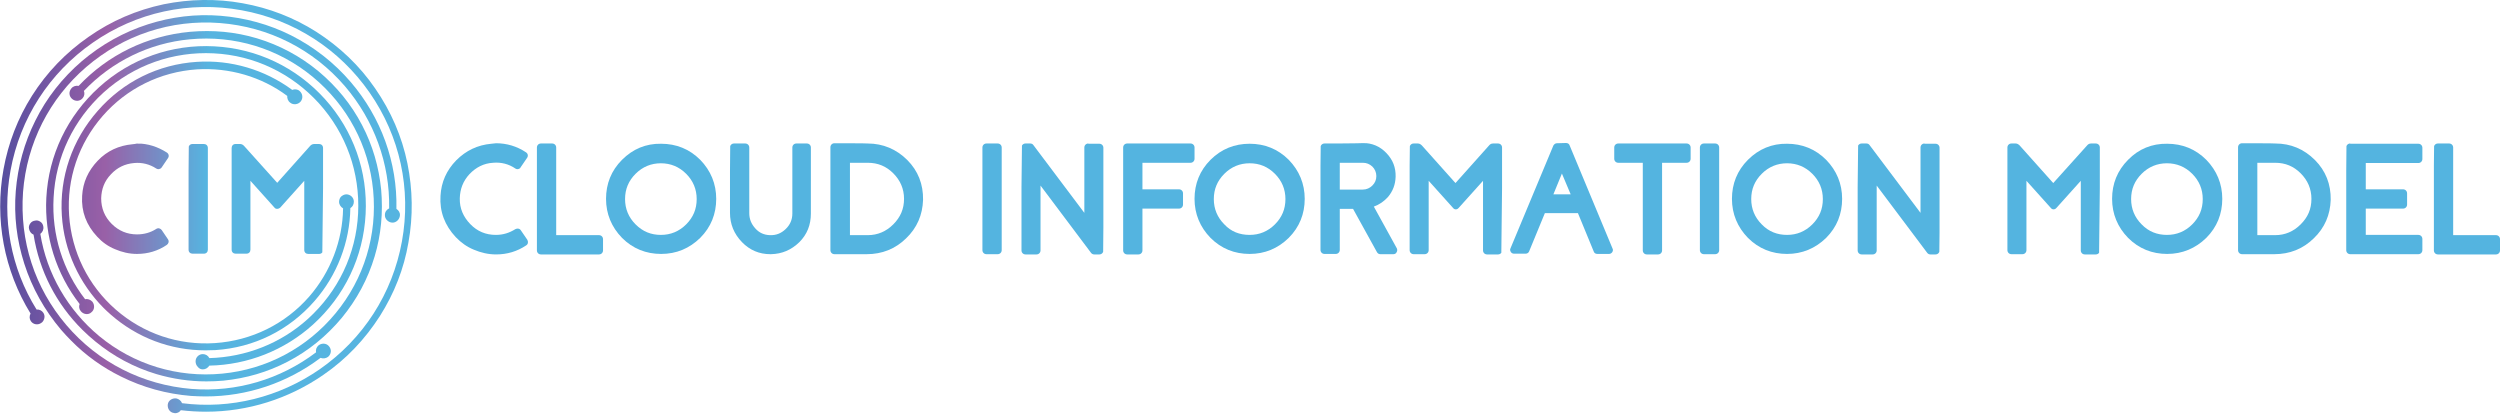 <?xml version="1.0" encoding="UTF-8"?> <!-- Generator: Adobe Illustrator 25.0.1, SVG Export Plug-In . SVG Version: 6.00 Build 0) --> <svg xmlns="http://www.w3.org/2000/svg" xmlns:xlink="http://www.w3.org/1999/xlink" version="1.1" id="Layer_1" x="0px" y="0px" viewBox="0 0 998.3 165.2" style="enable-background:new 0 0 998.3 165.2;" xml:space="preserve"> <style type="text/css"> .st0{fill:url(#SVGID_1_);} .st1{fill:url(#SVGID_2_);} .st2{fill:url(#SVGID_3_);} .st3{fill:url(#SVGID_4_);} .st4{fill:url(#SVGID_5_);} .st5{clip-path:url(#SVGID_7_);fill:url(#SVGID_8_);} .st6{clip-path:url(#SVGID_10_);fill:url(#SVGID_11_);} .st7{clip-path:url(#SVGID_13_);fill:url(#SVGID_14_);} .st8{clip-path:url(#SVGID_15_);fill:url(#SVGID_16_);} .st9{clip-path:url(#SVGID_17_);fill:url(#SVGID_18_);} .st10{clip-path:url(#SVGID_19_);fill:url(#SVGID_20_);} .st11{clip-path:url(#SVGID_21_);fill:url(#SVGID_22_);} .st12{clip-path:url(#SVGID_23_);fill:url(#SVGID_24_);} .st13{clip-path:url(#SVGID_25_);fill:url(#SVGID_26_);} .st14{clip-path:url(#SVGID_27_);fill:url(#SVGID_28_);} .st15{clip-path:url(#SVGID_29_);fill:url(#SVGID_30_);} .st16{clip-path:url(#SVGID_31_);fill:url(#SVGID_32_);} .st17{clip-path:url(#SVGID_33_);fill:url(#SVGID_34_);} .st18{clip-path:url(#SVGID_35_);fill:url(#SVGID_36_);} .st19{clip-path:url(#SVGID_37_);fill:url(#SVGID_38_);} .st20{clip-path:url(#SVGID_39_);fill:url(#SVGID_40_);} .st21{clip-path:url(#SVGID_41_);fill:url(#SVGID_42_);} .st22{clip-path:url(#SVGID_43_);fill:url(#SVGID_44_);} .st23{clip-path:url(#SVGID_45_);fill:url(#SVGID_46_);} .st24{clip-path:url(#SVGID_47_);fill:url(#SVGID_48_);} .st25{clip-path:url(#SVGID_49_);fill:url(#SVGID_50_);} .st26{clip-path:url(#SVGID_51_);fill:url(#SVGID_52_);} .st27{clip-path:url(#SVGID_53_);fill:url(#SVGID_54_);} .st28{clip-path:url(#SVGID_55_);fill:url(#SVGID_56_);} </style> <g> <g> <linearGradient id="SVGID_1_" gradientUnits="userSpaceOnUse" x1="0" y1="195.413" x2="83.43" y2="195.413" gradientTransform="matrix(1 0 0 -1 -1.818989e-12 278)"> <stop offset="0" style="stop-color:#564E9F"></stop> <stop offset="0.516" style="stop-color:#9960A7"></stop> <stop offset="1" style="stop-color:#56B4E0"></stop> </linearGradient> <path class="st0" d="M65.4,1.7C54.6,4,44.5,8.3,35.4,14.7C26.3,21,18.7,28.9,12.8,38.2c-5.7,9-9.5,18.9-11.4,29.4 c-3.6,19.9,0.2,40.4,10.8,57.6c-0.5,1-0.5,2.1,0.1,3c0.9,1.4,2.8,1.7,4.1,0.8c0.7-0.4,1.1-1.1,1.3-1.9c0.2-0.8,0-1.6-0.4-2.2 c-0.6-0.9-1.6-1.4-2.7-1.3C4.3,107.1,0.7,87.3,4.2,68.1c3.8-20.9,15.5-39,32.9-51.1S75.6,0.3,96.5,4.1s39,15.5,51.1,32.9 s16.7,38.5,12.9,59.4c-3.8,20.9-15.5,39-32.9,51.1c-16.1,11.1-35.5,16-54.9,13.5c-0.4-1-1.3-1.7-2.3-1.9c-0.8-0.1-1.6,0.1-2.2,0.5 c-0.7,0.5-1.1,1.1-1.2,1.9c-0.1,0.8,0.1,1.6,0.5,2.2c0.5,0.7,1.1,1.1,1.9,1.2c0.2,0,0.3,0.1,0.5,0.1c0.9,0,1.8-0.4,2.3-1.2 c3.4,0.4,6.7,0.6,10.1,0.6c16.6,0,32.9-5.1,46.8-14.7c9.2-6.3,16.7-14.3,22.6-23.5c5.7-9,9.6-18.8,11.4-29.4 c1.9-10.5,1.7-21.1-0.4-31.5c-2.2-10.8-6.6-20.9-12.9-30c-6.3-9.2-14.3-16.7-23.5-22.6c-9-5.7-18.8-9.5-29.4-11.4 C86.5-0.6,75.8-0.4,65.4,1.7z"></path> <linearGradient id="SVGID_2_" gradientUnits="userSpaceOnUse" x1="-0.122" y1="195.725" x2="83.307" y2="195.725" gradientTransform="matrix(1 0 0 -1 -1.818989e-12 278)"> <stop offset="0" style="stop-color:#564E9F"></stop> <stop offset="0.516" style="stop-color:#9960A7"></stop> <stop offset="1" style="stop-color:#56B4E0"></stop> </linearGradient> <path class="st1" d="M140,32.7c-6.7-7.8-14.7-14-23.8-18.6c-8.8-4.4-18.3-7-28.1-7.8c-9.9-0.8-19.6,0.4-29,3.4 c-9.7,3.1-18.6,8.1-26.4,14.7c-7.8,6.7-14.1,14.7-18.6,23.8c-4.4,8.8-7,18.3-7.8,28.1c-0.8,9.9,0.4,19.6,3.4,29 c3.1,9.7,8.1,18.6,14.7,26.4c1.3,1.5,2.6,2.9,4,4.3c5.8,5.9,12.5,10.7,19.8,14.3c8.8,4.4,18.3,7,28.1,7.8c1.9,0.1,3.9,0.2,5.8,0.2 c16.6,0,32.6-5.4,45.9-15.4c1,0.4,2.2,0.2,3-0.4c0.6-0.5,1-1.2,1.1-2c0.1-0.8-0.2-1.6-0.7-2.2c-1-1.3-2.9-1.4-4.2-0.4 c-0.8,0.7-1.2,1.7-1,2.8c-14.3,10.8-31.8,16-49.7,14.6c-19.5-1.6-37.3-10.6-50-25.5S7.8,96.2,9.2,76.7c1.5-19.5,10.5-37.3,25.3-50 S68.3,7.7,87.8,9.2c19.5,1.5,37.3,10.5,50,25.3c11.6,13.6,17.9,30.8,17.6,48.7c-1,0.5-1.7,1.4-1.7,2.6c-0.1,1.6,1.3,3,2.9,3.1 c1.6,0.1,3-1.3,3.1-2.9c0.1-1.1-0.5-2-1.4-2.6C158.7,64.9,152.2,46.9,140,32.7z"></path> <linearGradient id="SVGID_3_" gradientUnits="userSpaceOnUse" x1="-0.122" y1="195.703" x2="83.307" y2="195.703" gradientTransform="matrix(1 0 0 -1 -1.818989e-12 278)"> <stop offset="0" style="stop-color:#564E9F"></stop> <stop offset="0.516" style="stop-color:#9960A7"></stop> <stop offset="1" style="stop-color:#56B4E0"></stop> </linearGradient> <path class="st2" d="M17.3,90.5c-0.1-0.8-0.5-1.5-1.1-1.9c-0.7-0.5-1.4-0.7-2.2-0.5c-0.8,0.1-1.5,0.5-1.9,1.1 c-0.5,0.7-0.7,1.4-0.5,2.2c0.2,1,0.8,1.9,1.8,2.3c2.3,14.5,9.1,27.7,19.5,38c1.6,1.6,3.3,3.1,5.1,4.6c7.3,6,15.5,10.4,24.5,13.1 c6.5,1.9,13.1,2.9,19.9,2.9c2.3,0,4.5-0.1,6.8-0.3c9-0.9,17.7-3.4,25.7-7.6c8.3-4.3,15.5-10.2,21.6-17.5 c6-7.3,10.4-15.5,13.1-24.5c2.6-8.7,3.4-17.6,2.6-26.7c-0.9-9-3.4-17.7-7.6-25.7c-4.3-8.3-10.2-15.5-17.5-21.6 c-7.3-6-15.5-10.4-24.5-13.1c-8.7-2.6-17.6-3.4-26.7-2.6C58.6,14.3,43,22,31.4,34.3c-1-0.2-2.2,0.1-2.9,1c-1.1,1.3-1,3.1,0.3,4.2 c1.3,1.1,3.1,1,4.2-0.3c0.7-0.8,0.9-1.9,0.5-2.9c11.1-11.7,26.1-19.1,42.3-20.6c17.8-1.7,35.3,3.6,49.1,15s22.4,27.5,24.1,45.3 s-3.6,35.3-15,49.1s-27.5,22.4-45.3,24.1c-17.8,1.7-35.3-3.6-49.1-15c-12.5-10.4-20.9-24.8-23.5-40.8C17,92.7,17.5,91.6,17.3,90.5 z"></path> <linearGradient id="SVGID_4_" gradientUnits="userSpaceOnUse" x1="-0.122" y1="194.99" x2="83.307" y2="194.99" gradientTransform="matrix(1 0 0 -1 -1.818989e-12 278)"> <stop offset="0" style="stop-color:#564E9F"></stop> <stop offset="0.516" style="stop-color:#9960A7"></stop> <stop offset="1" style="stop-color:#56B4E0"></stop> </linearGradient> <path class="st3" d="M81,147.5L81,147.5c1.1,0,2-0.6,2.6-1.5c15.3-0.3,30-6.1,41.4-16.4c12.6-11.4,20.1-27,21-44.1 c0.9-17-4.9-33.4-16.3-46c-11.4-12.6-27-20.1-44.1-21c-17-0.9-33.4,4.9-46,16.3C26.9,46.3,19.4,61.9,18.5,79 c-0.8,15.3,3.9,30.3,13.3,42.4c-0.4,1-0.2,2.1,0.5,2.9c0.5,0.6,1.2,1,2,1.1c0.8,0.1,1.6-0.1,2.2-0.7c1.3-1,1.4-2.9,0.4-4.2 c-0.7-0.8-1.9-1.3-2.9-1c-8.9-11.5-13.4-25.8-12.6-40.5c0.8-16.3,8-31.2,20-42.1c12.1-10.9,27.7-16.4,43.9-15.6 c16.3,0.8,31.2,8,42.1,20c10.9,12.1,16.4,27.7,15.6,43.9c-0.8,16.3-8,31.2-20,42.1c-10.8,9.8-24.8,15.3-39.4,15.7 c-0.5-1-1.5-1.6-2.6-1.6l0,0c-1.6,0-2.9,1.3-2.9,2.9c0,0.8,0.3,1.6,0.8,2.1C79.5,147.2,80.2,147.5,81,147.5z"></path> <linearGradient id="SVGID_5_" gradientUnits="userSpaceOnUse" x1="-0.122" y1="195.699" x2="83.307" y2="195.699" gradientTransform="matrix(1 0 0 -1 -1.818989e-12 278)"> <stop offset="0" style="stop-color:#564E9F"></stop> <stop offset="0.516" style="stop-color:#9960A7"></stop> <stop offset="1" style="stop-color:#56B4E0"></stop> </linearGradient> <path class="st4" d="M115.9,41c0.6,0.5,1.4,0.7,2.2,0.6c0.8-0.1,1.5-0.5,2-1.1c1-1.3,0.8-3.1-0.5-4.2c-0.8-0.7-2-0.8-2.9-0.4 c-11-8.1-24.5-12.1-38.1-11.2c-15.4,1-29.4,7.9-39.6,19.6C28.8,55.9,23.7,70.7,24.7,86.1c0.9,14,6.9,27,16.7,36.9 c0.9,0.9,1.9,1.8,2.8,2.6c10.6,9.3,23.9,14.3,37.9,14.3c1.3,0,2.6-0.1,3.9-0.1c15.4-1,29.4-7.9,39.6-19.6 c9-10.3,14.1-23.5,14.3-37.1c0.9-0.5,1.4-1.5,1.4-2.6c0-1.6-1.4-2.9-3-2.9c-0.8,0-1.5,0.4-2.1,0.9c-0.5,0.5-0.8,1.3-0.8,2.1 c0,1.1,0.7,2.1,1.6,2.6c-0.2,12.9-5,25.4-13.5,35.2c-9.6,11-23,17.6-37.6,18.6c-14.6,1-28.7-3.8-39.7-13.4s-17.6-23-18.6-37.6 c-1-14.6,3.8-28.7,13.4-39.7s23-17.6,37.6-18.6c12.9-0.8,25.8,2.9,36.1,10.6C114.6,39.2,115,40.4,115.9,41z"></path> <g> <g> <g> <g> <defs> <path id="SVGID_6_" d="M52.9,57.6c-5.4,0.5-10.1,2.6-13.9,6.6s-5.9,8.6-6.2,14c-0.4,6.3,1.7,11.7,6,16.3c2,2.2,4.4,3.9,7.1,5 c2.8,1.2,5.7,1.9,8.8,1.9c4.3,0,8.4-1.2,11.9-3.6c0.7-0.5,1-1.4,0.5-2.2l-2.5-3.7c-0.5-0.7-1.4-1-2.2-0.5 c-2.3,1.5-4.9,2.2-7.7,2.2c-3.9,0-7.3-1.4-10.1-4.2c-2.8-2.8-4.2-6.2-4.2-10.2c0.1-3.7,1.3-6.9,3.9-9.6 c2.5-2.7,5.6-4.2,9.3-4.5c3.2-0.3,6.2,0.5,8.8,2.2c0.5,0.3,1,0.3,1.2,0.2c0.3-0.1,0.7-0.2,1-0.7l2.5-3.7 c0.5-0.7,0.3-1.7-0.5-2.2c-3.6-2.3-7.6-3.6-11.8-3.6C54.1,57.5,53.6,57.5,52.9,57.6"></path> </defs> <clipPath id="SVGID_7_"> <use xlink:href="#SVGID_6_" style="overflow:visible;"></use> </clipPath> <linearGradient id="SVGID_8_" gradientUnits="userSpaceOnUse" x1="-1.24" y1="198.616" x2="82.189" y2="198.616" gradientTransform="matrix(1 0 0 -1 -1.818989e-12 278)"> <stop offset="0" style="stop-color:#564E9F"></stop> <stop offset="0.516" style="stop-color:#9960A7"></stop> <stop offset="1" style="stop-color:#56B4E0"></stop> </linearGradient> <polygon class="st5" points="32.4,57.1 68,57.5 67.5,101.7 32,101.3 "></polygon> </g> </g> </g> <g> <g> <g> <defs> <path id="SVGID_9_" d="M76.9,57.5c-1,0-1.6,0.7-1.6,1.6v40.6c0,1,0.7,1.6,1.6,1.6h4.5c1,0,1.6-0.7,1.6-1.6V59.1 c0-1-0.7-1.6-1.6-1.6L76.9,57.5L76.9,57.5z"></path> </defs> <clipPath id="SVGID_10_"> <use xlink:href="#SVGID_9_" style="overflow:visible;"></use> </clipPath> <linearGradient id="SVGID_11_" gradientUnits="userSpaceOnUse" x1="-1.24" y1="198.616" x2="82.189" y2="198.616" gradientTransform="matrix(1 0 0 -1 -1.818989e-12 278)"> <stop offset="0" style="stop-color:#564E9F"></stop> <stop offset="0.516" style="stop-color:#9960A7"></stop> <stop offset="1" style="stop-color:#56B4E0"></stop> </linearGradient> <polygon class="st6" points="75.4,57.4 83.5,57.5 83.1,101.4 75,101.3 "></polygon> </g> </g> </g> <g> <g> <g> <defs> <path id="SVGID_12_" d="M125.5,57.5c-0.7,0-1.2,0.3-1.6,0.7L110.7,73L97.4,58.2c-0.5-0.5-1-0.7-1.6-0.7h-1.7 c-1,0-1.6,0.7-1.6,1.6v40.6c0,1,0.7,1.6,1.6,1.6h4.3c1,0,1.6-0.7,1.6-1.6V72.2l9.6,10.7c0.3,0.4,0.7,0.5,1.1,0.5 c0.3,0,0.7-0.1,1.2-0.5l9.6-10.7v27.6c0,1,0.7,1.6,1.6,1.6h4.3c1,0,1.6-0.7,1.6-1.6V59.1c0-1-0.7-1.6-1.6-1.6L125.5,57.5 L125.5,57.5z"></path> </defs> <clipPath id="SVGID_13_"> <use xlink:href="#SVGID_12_" style="overflow:visible;"></use> </clipPath> <linearGradient id="SVGID_14_" gradientUnits="userSpaceOnUse" x1="-1.24" y1="198.616" x2="82.189" y2="198.616" gradientTransform="matrix(1 0 0 -1 -1.818989e-12 278)"> <stop offset="0" style="stop-color:#564E9F"></stop> <stop offset="0.516" style="stop-color:#9960A7"></stop> <stop offset="1" style="stop-color:#56B4E0"></stop> </linearGradient> <polygon class="st7" points="92.5,57.1 129.2,57.5 128.7,101.7 92,101.3 "></polygon> </g> </g> </g> </g> </g> <g> <g> <defs> <path id="SVGID_64_" d="M196.2,57.4c-5.5,0.5-10.1,2.7-14,6.6c-3.9,4-6,8.7-6.3,14.2c-0.4,6.3,1.7,11.8,6.1,16.5 c2.1,2.2,4.5,3.9,7.2,5c2.8,1.2,5.8,1.9,8.9,1.9c4.4,0,8.4-1.2,12-3.6c0.8-0.5,0.9-1.4,0.5-2.2l-2.6-3.8 c-0.5-0.8-1.4-0.9-2.2-0.5c-2.4,1.5-4.9,2.3-7.8,2.3c-4,0-7.4-1.4-10.2-4.3s-4.3-6.3-4.2-10.3c0.1-3.7,1.3-6.9,3.9-9.7 c2.6-2.7,5.7-4.3,9.4-4.5c3.2-0.3,6.3,0.5,8.9,2.3c0.5,0.3,0.9,0.3,1.2,0.2c0.3-0.1,0.7-0.2,0.9-0.7l2.6-3.8 c0.5-0.8,0.3-1.7-0.5-2.2c-3.6-2.4-7.7-3.6-11.9-3.6C197.4,57.3,196.9,57.3,196.2,57.4"></path> </defs> <clipPath id="SVGID_15_"> <use xlink:href="#SVGID_64_" style="overflow:visible;"></use> </clipPath> <linearGradient id="SVGID_16_" gradientUnits="userSpaceOnUse" x1="104.18" y1="276.894" x2="105.03" y2="276.894" gradientTransform="matrix(215.227 2.244 -2.244 215.227 -21836.816 -59751.875)"> <stop offset="0" style="stop-color:#554C9E"></stop> <stop offset="0.516" style="stop-color:#985FA6"></stop> <stop offset="1" style="stop-color:#54B4E0"></stop> </linearGradient> <polygon class="st8" points="175.6,56.9 211.5,57.3 211,101.9 175.1,101.6 "></polygon> </g> </g> <g> <g> <defs> <path id="SVGID_67_" d="M216,57.3c-0.9,0-1.6,0.7-1.6,1.6V100c0,0.9,0.7,1.6,1.6,1.6h23.2c0.9,0,1.6-0.7,1.6-1.6v-4.5 c0-0.9-0.7-1.6-1.6-1.6h-17.1v-35c0-0.9-0.7-1.6-1.6-1.6H216z"></path> </defs> <clipPath id="SVGID_17_"> <use xlink:href="#SVGID_67_" style="overflow:visible;"></use> </clipPath> <linearGradient id="SVGID_18_" gradientUnits="userSpaceOnUse" x1="104.18" y1="276.894" x2="105.03" y2="276.894" gradientTransform="matrix(215.227 2.244 -2.244 215.227 -21836.812 -59752.133)"> <stop offset="0" style="stop-color:#554C9E"></stop> <stop offset="0.516" style="stop-color:#985FA6"></stop> <stop offset="1" style="stop-color:#54B4E0"></stop> </linearGradient> <polygon class="st9" points="214.4,57 241.3,57.3 240.8,101.8 213.9,101.6 "></polygon> </g> </g> <g> <g> <defs> <path id="SVGID_70_" d="M253.8,89.6c-2.8-2.8-4.2-6.2-4.2-10.1c0-4,1.4-7.3,4.2-10.1c2.8-2.8,6.2-4.2,10.1-4.2s7.3,1.4,10.1,4.2 c2.8,2.8,4.2,6.2,4.2,10.1c0,4-1.4,7.3-4.2,10.1c-2.8,2.8-6.2,4.2-10.1,4.2S256.7,92.5,253.8,89.6 M248.4,63.8 c-4.3,4.3-6.4,9.6-6.4,15.6s2.2,11.3,6.4,15.6c4.3,4.3,9.6,6.4,15.6,6.4c6.1,0,11.3-2.2,15.6-6.4c4.3-4.3,6.4-9.6,6.4-15.6 s-2.2-11.3-6.4-15.6c-4.3-4.3-9.6-6.4-15.6-6.4C257.9,57.3,252.7,59.5,248.4,63.8"></path> </defs> <clipPath id="SVGID_19_"> <use xlink:href="#SVGID_70_" style="overflow:visible;"></use> </clipPath> <linearGradient id="SVGID_20_" gradientUnits="userSpaceOnUse" x1="104.18" y1="276.895" x2="105.03" y2="276.895" gradientTransform="matrix(215.227 2.244 -2.244 215.227 -21836.807 -59752.68)"> <stop offset="0" style="stop-color:#554C9E"></stop> <stop offset="0.516" style="stop-color:#985FA6"></stop> <stop offset="1" style="stop-color:#54B4E0"></stop> </linearGradient> <polygon class="st10" points="241.9,56.8 286.6,57.3 286.1,102 241.4,101.6 "></polygon> </g> </g> <g> <g> <defs> <path id="SVGID_73_" d="M318,57.3c-0.9,0-1.6,0.7-1.6,1.6v26.4c0,2.4-0.9,4.5-2.7,6.2c-1.8,1.7-3.8,2.5-6.3,2.4 c-2.3-0.1-4.2-0.9-5.8-2.7s-2.4-3.7-2.4-6.1V58.9c0-0.9-0.7-1.6-1.6-1.6h-4.5c-0.9,0-1.6,0.7-1.6,1.6v26.1 c0,4.5,1.6,8.4,4.8,11.7c3.1,3.2,6.9,4.8,11.3,4.8c0.1,0,0.2,0,0.3,0c4.4-0.1,8.1-1.7,11.3-4.8c3.1-3.1,4.6-6.9,4.6-11.4V58.9 c0-0.9-0.7-1.6-1.6-1.6H318z"></path> </defs> <clipPath id="SVGID_21_"> <use xlink:href="#SVGID_73_" style="overflow:visible;"></use> </clipPath> <linearGradient id="SVGID_22_" gradientUnits="userSpaceOnUse" x1="104.18" y1="276.896" x2="105.03" y2="276.896" gradientTransform="matrix(215.227 2.244 -2.244 215.227 -21836.801 -59753.305)"> <stop offset="0" style="stop-color:#554C9E"></stop> <stop offset="0.516" style="stop-color:#985FA6"></stop> <stop offset="1" style="stop-color:#54B4E0"></stop> </linearGradient> <polygon class="st11" points="291.6,57 324.5,57.3 324,101.8 291.2,101.6 "></polygon> </g> </g> <g> <g> <defs> <path id="SVGID_76_" d="M339.4,65h7.1c4.1,0,7.4,1.4,10.2,4.2c2.8,2.8,4.3,6.2,4.3,10.2c0,4-1.4,7.3-4.3,10.2 c-2.8,2.8-6.2,4.3-10.2,4.3h-7.1V65z M333.2,57.2c-0.9,0-1.6,0.7-1.6,1.6v41.1c0,0.9,0.7,1.6,1.6,1.6h12.9 c6.1,0,11.4-2.1,15.7-6.3c4.4-4.2,6.6-9.4,6.8-15.4c0.1-6.2-2-11.6-6.3-15.9s-9.7-6.6-15.8-6.6 C346.5,57.2,333.2,57.2,333.2,57.2z"></path> </defs> <clipPath id="SVGID_23_"> <use xlink:href="#SVGID_76_" style="overflow:visible;"></use> </clipPath> <linearGradient id="SVGID_24_" gradientUnits="userSpaceOnUse" x1="104.18" y1="276.895" x2="105.03" y2="276.895" gradientTransform="matrix(215.227 2.244 -2.244 215.227 -21836.797 -59753.664)"> <stop offset="0" style="stop-color:#554C9E"></stop> <stop offset="0.516" style="stop-color:#985FA6"></stop> <stop offset="1" style="stop-color:#54B4E0"></stop> </linearGradient> <polygon class="st12" points="331.6,56.8 369.2,57.2 368.7,101.9 331.1,101.6 "></polygon> </g> </g> <g> <g> <defs> <path id="SVGID_79_" d="M393.9,57.3c-0.9,0-1.6,0.7-1.6,1.6v41c0,0.9,0.7,1.6,1.6,1.6h4.5c0.9,0,1.6-0.7,1.6-1.6v-41 c0-0.9-0.7-1.6-1.6-1.6H393.9z"></path> </defs> <clipPath id="SVGID_25_"> <use xlink:href="#SVGID_79_" style="overflow:visible;"></use> </clipPath> <linearGradient id="SVGID_26_" gradientUnits="userSpaceOnUse" x1="105.183" y1="276.557" x2="106.032" y2="276.557" gradientTransform="matrix(215.227 2.244 -2.244 215.227 -21837.551 -59681.273)"> <stop offset="0" style="stop-color:#554C9E"></stop> <stop offset="0.516" style="stop-color:#985FA6"></stop> <stop offset="1" style="stop-color:#54B4E0"></stop> </linearGradient> <polygon class="st13" points="392.2,57.2 400.5,57.3 400,101.6 391.9,101.6 "></polygon> </g> </g> <g> <g> <defs> <path id="SVGID_82_" d="M434.6,57.3c-0.9,0-1.6,0.7-1.6,1.6v26.1l-20.3-27c-0.3-0.5-0.8-0.7-1.3-0.7h-1.9 c-0.9,0-1.6,0.7-1.6,1.6v41.1c0,0.9,0.7,1.6,1.6,1.6h4.4c0.9,0,1.6-0.7,1.6-1.6V74.1l20.2,26.9c0.3,0.4,0.8,0.6,1.2,0.6h2.1 c0.9,0,1.6-0.7,1.6-1.6v-41c0-0.9-0.7-1.6-1.6-1.6H434.6z"></path> </defs> <clipPath id="SVGID_27_"> <use xlink:href="#SVGID_82_" style="overflow:visible;"></use> </clipPath> <linearGradient id="SVGID_28_" gradientUnits="userSpaceOnUse" x1="105.183" y1="276.557" x2="106.032" y2="276.557" gradientTransform="matrix(215.227 2.244 -2.244 215.227 -21837.549 -59681.633)"> <stop offset="0" style="stop-color:#554C9E"></stop> <stop offset="0.516" style="stop-color:#985FA6"></stop> <stop offset="1" style="stop-color:#54B4E0"></stop> </linearGradient> <polygon class="st14" points="408.1,56.9 440.9,57.3 440.5,101.8 407.6,101.6 "></polygon> </g> </g> <g> <g> <defs> <path id="SVGID_85_" d="M450.1,57.3c-0.9,0-1.6,0.7-1.6,1.6V100c0,0.9,0.7,1.6,1.6,1.6h4.5c0.9,0,1.6-0.7,1.6-1.6V83.3h14.6 c0.9,0,1.6-0.7,1.6-1.6v-4.5c0-0.9-0.7-1.6-1.6-1.6h-14.6V65h19.2c0.9,0,1.6-0.7,1.6-1.6v-4.5c0-0.9-0.7-1.6-1.6-1.6L450.1,57.3 L450.1,57.3z"></path> </defs> <clipPath id="SVGID_29_"> <use xlink:href="#SVGID_85_" style="overflow:visible;"></use> </clipPath> <linearGradient id="SVGID_30_" gradientUnits="userSpaceOnUse" x1="105.183" y1="276.557" x2="106.032" y2="276.557" gradientTransform="matrix(215.227 2.244 -2.244 215.227 -21837.543 -59682.125)"> <stop offset="0" style="stop-color:#554C9E"></stop> <stop offset="0.516" style="stop-color:#985FA6"></stop> <stop offset="1" style="stop-color:#54B4E0"></stop> </linearGradient> <polygon class="st15" points="448.5,57 477.5,57.3 477,101.8 448.1,101.6 "></polygon> </g> </g> <g> <g> <defs> <path id="SVGID_88_" d="M488.9,89.6c-2.8-2.8-4.2-6.2-4.2-10.1c0-4,1.4-7.3,4.2-10.1c2.8-2.8,6.2-4.2,10.1-4.2 c4,0,7.3,1.4,10.1,4.2c2.8,2.8,4.2,6.2,4.2,10.1c0,4-1.4,7.3-4.2,10.1c-2.8,2.8-6.2,4.2-10.1,4.2 C495,93.8,491.6,92.5,488.9,89.6 M483.4,63.8c-4.3,4.3-6.4,9.6-6.4,15.6s2.2,11.3,6.4,15.6c4.3,4.3,9.6,6.4,15.6,6.4 c6.1,0,11.3-2.2,15.6-6.4c4.3-4.3,6.4-9.6,6.4-15.6s-2.2-11.3-6.4-15.6c-4.3-4.3-9.6-6.4-15.6-6.4 C493,57.4,487.7,59.5,483.4,63.8"></path> </defs> <clipPath id="SVGID_31_"> <use xlink:href="#SVGID_88_" style="overflow:visible;"></use> </clipPath> <linearGradient id="SVGID_32_" gradientUnits="userSpaceOnUse" x1="105.183" y1="276.558" x2="106.032" y2="276.558" gradientTransform="matrix(215.227 2.244 -2.244 215.227 -21837.539 -59682.531)"> <stop offset="0" style="stop-color:#554C9E"></stop> <stop offset="0.516" style="stop-color:#985FA6"></stop> <stop offset="1" style="stop-color:#54B4E0"></stop> </linearGradient> <polygon class="st16" points="476.9,56.8 521.6,57.3 521.1,102 476.5,101.6 "></polygon> </g> </g> <g> <g> <defs> <path id="SVGID_91_" d="M535,65h9.2c1.5,0,2.7,0.5,3.8,1.5c1,1,1.6,2.3,1.6,3.8c0,1.5-0.5,2.7-1.6,3.8c-1,1-2.3,1.6-3.8,1.6H535 V65z M528.9,57.3c-0.9,0-1.6,0.7-1.6,1.6v40.9c0,0.9,0.7,1.6,1.6,1.6h4.5c0.9,0,1.6-0.7,1.6-1.6V83.4h5.3l9.5,17.2 c0.3,0.6,0.8,0.9,1.4,0.9h5.2c0.6,0,1.1-0.3,1.3-0.8c0.3-0.5,0.3-1,0.1-1.5l-9.2-16.7c2.2-0.8,4.1-2.1,5.7-3.9 c1.9-2.3,2.9-4.9,3-8c0.1-3.7-1.1-6.8-3.7-9.5c-2.6-2.7-5.7-4-9.4-4C544.3,57.3,528.9,57.3,528.9,57.3z"></path> </defs> <clipPath id="SVGID_33_"> <use xlink:href="#SVGID_91_" style="overflow:visible;"></use> </clipPath> <linearGradient id="SVGID_34_" gradientUnits="userSpaceOnUse" x1="105.183" y1="276.558" x2="106.032" y2="276.558" gradientTransform="matrix(215.227 2.244 -2.244 215.227 -21837.533 -59683.062)"> <stop offset="0" style="stop-color:#554C9E"></stop> <stop offset="0.516" style="stop-color:#985FA6"></stop> <stop offset="1" style="stop-color:#54B4E0"></stop> </linearGradient> <polygon class="st17" points="527.4,57 558.4,57.3 558,101.8 526.9,101.6 "></polygon> </g> </g> <g> <g> <defs> <path id="SVGID_94_" d="M596.2,57.3c-0.7,0-1.2,0.3-1.6,0.8l-13.4,15l-13.4-15c-0.5-0.5-1-0.8-1.6-0.8h-1.7 c-0.9,0-1.6,0.7-1.6,1.6v41c0,0.9,0.7,1.6,1.6,1.6h4.4c0.9,0,1.6-0.7,1.6-1.6V72.2l9.7,10.8c0.3,0.4,0.7,0.6,1.1,0.6 c0.3,0,0.8-0.1,1.2-0.6l9.7-10.8V100c0,0.9,0.7,1.6,1.6,1.6h4.4c0.9,0,1.6-0.7,1.6-1.6V58.9c0-0.9-0.7-1.6-1.6-1.6H596.2z"></path> </defs> <clipPath id="SVGID_35_"> <use xlink:href="#SVGID_94_" style="overflow:visible;"></use> </clipPath> <linearGradient id="SVGID_36_" gradientUnits="userSpaceOnUse" x1="105.183" y1="276.558" x2="106.032" y2="276.558" gradientTransform="matrix(215.227 2.244 -2.244 215.227 -21837.527 -59683.547)"> <stop offset="0" style="stop-color:#554C9E"></stop> <stop offset="0.516" style="stop-color:#985FA6"></stop> <stop offset="1" style="stop-color:#54B4E0"></stop> </linearGradient> <polygon class="st18" points="563,56.9 600,57.3 599.5,101.9 562.5,101.6 "></polygon> </g> </g> <g> <g> <defs> <path id="SVGID_97_" d="M623.7,69.3l3.5,8.3h-6.9L623.7,69.3z M621.7,57.2c-0.6,0-1.1,0.4-1.4,0.9l-17.1,41 c-0.3,0.5-0.2,1,0.1,1.5c0.3,0.5,0.8,0.7,1.3,0.7h4.6c0.7,0,1.2-0.4,1.4-0.9l6.3-15.3h13.2l6.3,15.3c0.2,0.7,0.8,1,1.5,1h4.6 c0.6,0,1-0.3,1.3-0.7c0.3-0.5,0.4-1,0.1-1.5l-17.1-41.1c-0.2-0.7-0.8-1-1.5-1L621.7,57.2L621.7,57.2z"></path> </defs> <clipPath id="SVGID_37_"> <use xlink:href="#SVGID_97_" style="overflow:visible;"></use> </clipPath> <linearGradient id="SVGID_38_" gradientUnits="userSpaceOnUse" x1="105.183" y1="276.558" x2="106.032" y2="276.558" gradientTransform="matrix(215.227 2.244 -2.244 215.227 -21837.523 -59684.008)"> <stop offset="0" style="stop-color:#554C9E"></stop> <stop offset="0.516" style="stop-color:#985FA6"></stop> <stop offset="1" style="stop-color:#54B4E0"></stop> </linearGradient> <polygon class="st19" points="603,56.8 644.9,57.2 644.5,101.9 602.5,101.6 "></polygon> </g> </g> <g> <g> <defs> <path id="SVGID_100_" d="M646.2,57.3c-0.9,0-1.6,0.7-1.6,1.6v4.5c0,0.9,0.7,1.6,1.6,1.6h9.8v35c0,0.9,0.7,1.6,1.6,1.6h4.5 c0.9,0,1.6-0.7,1.6-1.6v-35h9.8c0.9,0,1.6-0.7,1.6-1.6v-4.5c0-0.9-0.7-1.6-1.6-1.6H646.2z"></path> </defs> <clipPath id="SVGID_39_"> <use xlink:href="#SVGID_100_" style="overflow:visible;"></use> </clipPath> <linearGradient id="SVGID_40_" gradientUnits="userSpaceOnUse" x1="105.183" y1="276.559" x2="106.032" y2="276.559" gradientTransform="matrix(215.227 2.244 -2.244 215.227 -21837.518 -59684.578)"> <stop offset="0" style="stop-color:#554C9E"></stop> <stop offset="0.516" style="stop-color:#985FA6"></stop> <stop offset="1" style="stop-color:#54B4E0"></stop> </linearGradient> <polygon class="st20" points="644.6,57 675.4,57.3 675,101.8 644.1,101.6 "></polygon> </g> </g> <g> <g> <defs> <path id="SVGID_103_" d="M680.4,57.3c-0.9,0-1.6,0.7-1.6,1.6v41c0,0.9,0.7,1.6,1.6,1.6h4.5c0.9,0,1.6-0.7,1.6-1.6v-41 c0-0.9-0.7-1.6-1.6-1.6H680.4z"></path> </defs> <clipPath id="SVGID_41_"> <use xlink:href="#SVGID_103_" style="overflow:visible;"></use> </clipPath> <linearGradient id="SVGID_42_" gradientUnits="userSpaceOnUse" x1="105.183" y1="276.559" x2="106.032" y2="276.559" gradientTransform="matrix(215.227 2.244 -2.244 215.227 -21837.516 -59684.789)"> <stop offset="0" style="stop-color:#554C9E"></stop> <stop offset="0.516" style="stop-color:#985FA6"></stop> <stop offset="1" style="stop-color:#54B4E0"></stop> </linearGradient> <polygon class="st21" points="678.8,57.2 687,57.3 686.5,101.6 678.4,101.6 "></polygon> </g> </g> <g> <g> <defs> <path id="SVGID_106_" d="M703.5,89.6c-2.8-2.8-4.2-6.2-4.2-10.1c0-4,1.4-7.3,4.2-10.1c2.8-2.8,6.2-4.2,10.1-4.2 s7.3,1.4,10.1,4.2c2.8,2.8,4.2,6.2,4.2,10.1c0,4-1.4,7.3-4.2,10.1c-2.8,2.8-6.2,4.2-10.1,4.2S706.3,92.5,703.5,89.6 M698,63.8 c-4.3,4.3-6.4,9.6-6.4,15.6s2.2,11.3,6.4,15.6c4.3,4.3,9.6,6.4,15.6,6.4s11.3-2.2,15.6-6.4c4.3-4.3,6.4-9.6,6.4-15.6 s-2.2-11.3-6.4-15.6c-4.3-4.3-9.6-6.4-15.6-6.4C707.6,57.3,702.3,59.5,698,63.8"></path> </defs> <clipPath id="SVGID_43_"> <use xlink:href="#SVGID_106_" style="overflow:visible;"></use> </clipPath> <linearGradient id="SVGID_44_" gradientUnits="userSpaceOnUse" x1="105.183" y1="276.559" x2="106.032" y2="276.559" gradientTransform="matrix(215.227 2.244 -2.244 215.227 -21837.512 -59685.164)"> <stop offset="0" style="stop-color:#554C9E"></stop> <stop offset="0.516" style="stop-color:#985FA6"></stop> <stop offset="1" style="stop-color:#54B4E0"></stop> </linearGradient> <polygon class="st22" points="691.5,56.8 736.2,57.3 735.7,102 691.1,101.6 "></polygon> </g> </g> <g> <g> <defs> <path id="SVGID_109_" d="M768.5,57.3c-0.9,0-1.6,0.7-1.6,1.6v26.1l-20.3-27c-0.3-0.5-0.8-0.7-1.3-0.7h-1.9 c-0.9,0-1.6,0.7-1.6,1.6v41.1c0,0.9,0.7,1.6,1.6,1.6h4.4c0.9,0,1.6-0.7,1.6-1.6V74.1l20.2,26.9c0.3,0.4,0.8,0.6,1.2,0.6h2.1 c0.9,0,1.6-0.7,1.6-1.6v-41c0-0.9-0.7-1.6-1.6-1.6H768.5z"></path> </defs> <clipPath id="SVGID_45_"> <use xlink:href="#SVGID_109_" style="overflow:visible;"></use> </clipPath> <linearGradient id="SVGID_46_" gradientUnits="userSpaceOnUse" x1="105.183" y1="276.56" x2="106.032" y2="276.56" gradientTransform="matrix(215.227 2.244 -2.244 215.227 -21837.506 -59685.734)"> <stop offset="0" style="stop-color:#554C9E"></stop> <stop offset="0.516" style="stop-color:#985FA6"></stop> <stop offset="1" style="stop-color:#54B4E0"></stop> </linearGradient> <polygon class="st23" points="742,56.9 774.9,57.3 774.4,101.8 741.5,101.6 "></polygon> </g> </g> <g> <g> <defs> <path id="SVGID_112_" d="M835,57.3c-0.7,0-1.2,0.3-1.6,0.8l-13.5,15l-13.4-15c-0.5-0.5-1-0.8-1.6-0.8h-1.7 c-0.9,0-1.6,0.7-1.6,1.6v41c0,0.9,0.7,1.6,1.6,1.6h4.4c0.9,0,1.6-0.7,1.6-1.6V72.2l9.7,10.8c0.3,0.4,0.7,0.6,1.1,0.6 c0.3,0,0.8-0.1,1.2-0.6l9.7-10.8V100c0,0.9,0.7,1.6,1.6,1.6h4.4c0.9,0,1.6-0.7,1.6-1.6V58.9c0-0.9-0.7-1.6-1.6-1.6H835z"></path> </defs> <clipPath id="SVGID_47_"> <use xlink:href="#SVGID_112_" style="overflow:visible;"></use> </clipPath> <linearGradient id="SVGID_48_" gradientUnits="userSpaceOnUse" x1="107.082" y1="276.21" x2="107.931" y2="276.21" gradientTransform="matrix(215.227 2.244 -2.244 215.227 -21838.283 -59611.078)"> <stop offset="0" style="stop-color:#554C9E"></stop> <stop offset="0.516" style="stop-color:#985FA6"></stop> <stop offset="1" style="stop-color:#54B4E0"></stop> </linearGradient> <polygon class="st24" points="801.6,56.9 838.7,57.3 838.2,101.9 801.2,101.6 "></polygon> </g> </g> <g> <g> <defs> <path id="SVGID_115_" d="M855.2,89.6c-2.8-2.8-4.2-6.2-4.2-10.1c0-4,1.4-7.3,4.2-10.1c2.8-2.8,6.2-4.2,10.1-4.2 s7.3,1.4,10.1,4.2c2.8,2.8,4.2,6.2,4.2,10.1c0,4-1.4,7.3-4.2,10.1c-2.8,2.8-6.2,4.2-10.1,4.2S858,92.5,855.2,89.6 M849.8,63.8 c-4.3,4.3-6.4,9.6-6.4,15.6s2.2,11.3,6.4,15.6c4.3,4.3,9.6,6.4,15.6,6.4s11.3-2.2,15.6-6.4c4.3-4.3,6.4-9.6,6.4-15.6 s-2.2-11.3-6.4-15.6c-4.3-4.3-9.6-6.4-15.6-6.4C859.3,57.3,854,59.5,849.8,63.8"></path> </defs> <clipPath id="SVGID_49_"> <use xlink:href="#SVGID_115_" style="overflow:visible;"></use> </clipPath> <linearGradient id="SVGID_50_" gradientUnits="userSpaceOnUse" x1="107.082" y1="276.21" x2="107.931" y2="276.21" gradientTransform="matrix(215.227 2.244 -2.244 215.227 -21838.277 -59611.633)"> <stop offset="0" style="stop-color:#554C9E"></stop> <stop offset="0.516" style="stop-color:#985FA6"></stop> <stop offset="1" style="stop-color:#54B4E0"></stop> </linearGradient> <polygon class="st25" points="843.2,56.8 888,57.3 887.5,102 842.8,101.6 "></polygon> </g> </g> <g> <g> <defs> <path id="SVGID_118_" d="M901.4,65h7.1c4.1,0,7.4,1.4,10.2,4.2c2.8,2.8,4.3,6.2,4.3,10.2c0,4.1-1.4,7.3-4.3,10.2 c-2.8,2.8-6.2,4.3-10.2,4.3h-7.1V65z M895.3,57.2c-0.9,0-1.6,0.7-1.6,1.6v41.1c0,0.9,0.7,1.6,1.6,1.6h12.9 c6.1,0,11.4-2.1,15.7-6.3c4.4-4.2,6.6-9.4,6.8-15.4c0.1-6.2-2-11.6-6.3-15.9c-4.4-4.4-9.7-6.6-15.8-6.6 C908.5,57.2,895.3,57.2,895.3,57.2z"></path> </defs> <clipPath id="SVGID_51_"> <use xlink:href="#SVGID_118_" style="overflow:visible;"></use> </clipPath> <linearGradient id="SVGID_52_" gradientUnits="userSpaceOnUse" x1="107.082" y1="276.21" x2="107.931" y2="276.21" gradientTransform="matrix(215.227 2.244 -2.244 215.227 -21838.273 -59612.133)"> <stop offset="0" style="stop-color:#554C9E"></stop> <stop offset="0.516" style="stop-color:#985FA6"></stop> <stop offset="1" style="stop-color:#54B4E0"></stop> </linearGradient> <polygon class="st26" points="893.6,56.8 931.3,57.2 930.8,101.9 893.2,101.6 "></polygon> </g> </g> <g> <g> <defs> <path id="SVGID_121_" d="M938.5,57.3c-0.9,0-1.6,0.7-1.6,1.6v41c0,0.9,0.7,1.6,1.6,1.6h27.2c0.9,0,1.6-0.7,1.6-1.6v-4.5 c0-0.9-0.7-1.6-1.6-1.6h-21V83.3h14.9c0.9,0,1.6-0.7,1.6-1.6v-4.5c0-0.9-0.7-1.6-1.6-1.6h-14.9V65.1h21c0.9,0,1.6-0.7,1.6-1.6 v-4.5c0-0.9-0.7-1.6-1.6-1.6H938.5z"></path> </defs> <clipPath id="SVGID_53_"> <use xlink:href="#SVGID_121_" style="overflow:visible;"></use> </clipPath> <linearGradient id="SVGID_54_" gradientUnits="userSpaceOnUse" x1="107.082" y1="276.211" x2="107.931" y2="276.211" gradientTransform="matrix(215.227 2.244 -2.244 215.227 -21838.268 -59612.695)"> <stop offset="0" style="stop-color:#554C9E"></stop> <stop offset="0.516" style="stop-color:#985FA6"></stop> <stop offset="1" style="stop-color:#54B4E0"></stop> </linearGradient> <polygon class="st27" points="937,57 967.8,57.3 967.4,101.8 936.6,101.6 "></polygon> </g> </g> <g> <g> <defs> <path id="SVGID_124_" d="M973.5,57.3c-0.9,0-1.6,0.7-1.6,1.6V100c0,0.9,0.7,1.6,1.6,1.6h23.2c0.9,0,1.6-0.7,1.6-1.6v-4.5 c0-0.9-0.7-1.6-1.6-1.6h-17.1v-35c0-0.9-0.7-1.6-1.6-1.6H973.5z"></path> </defs> <clipPath id="SVGID_55_"> <use xlink:href="#SVGID_124_" style="overflow:visible;"></use> </clipPath> <linearGradient id="SVGID_56_" gradientUnits="userSpaceOnUse" x1="107.082" y1="276.211" x2="107.931" y2="276.211" gradientTransform="matrix(215.227 2.244 -2.244 215.227 -21838.264 -59613.008)"> <stop offset="0" style="stop-color:#554C9E"></stop> <stop offset="0.516" style="stop-color:#985FA6"></stop> <stop offset="1" style="stop-color:#54B4E0"></stop> </linearGradient> <polygon class="st28" points="972,57 998.8,57.3 998.3,101.8 971.5,101.6 "></polygon> </g> </g> </g> </svg> 